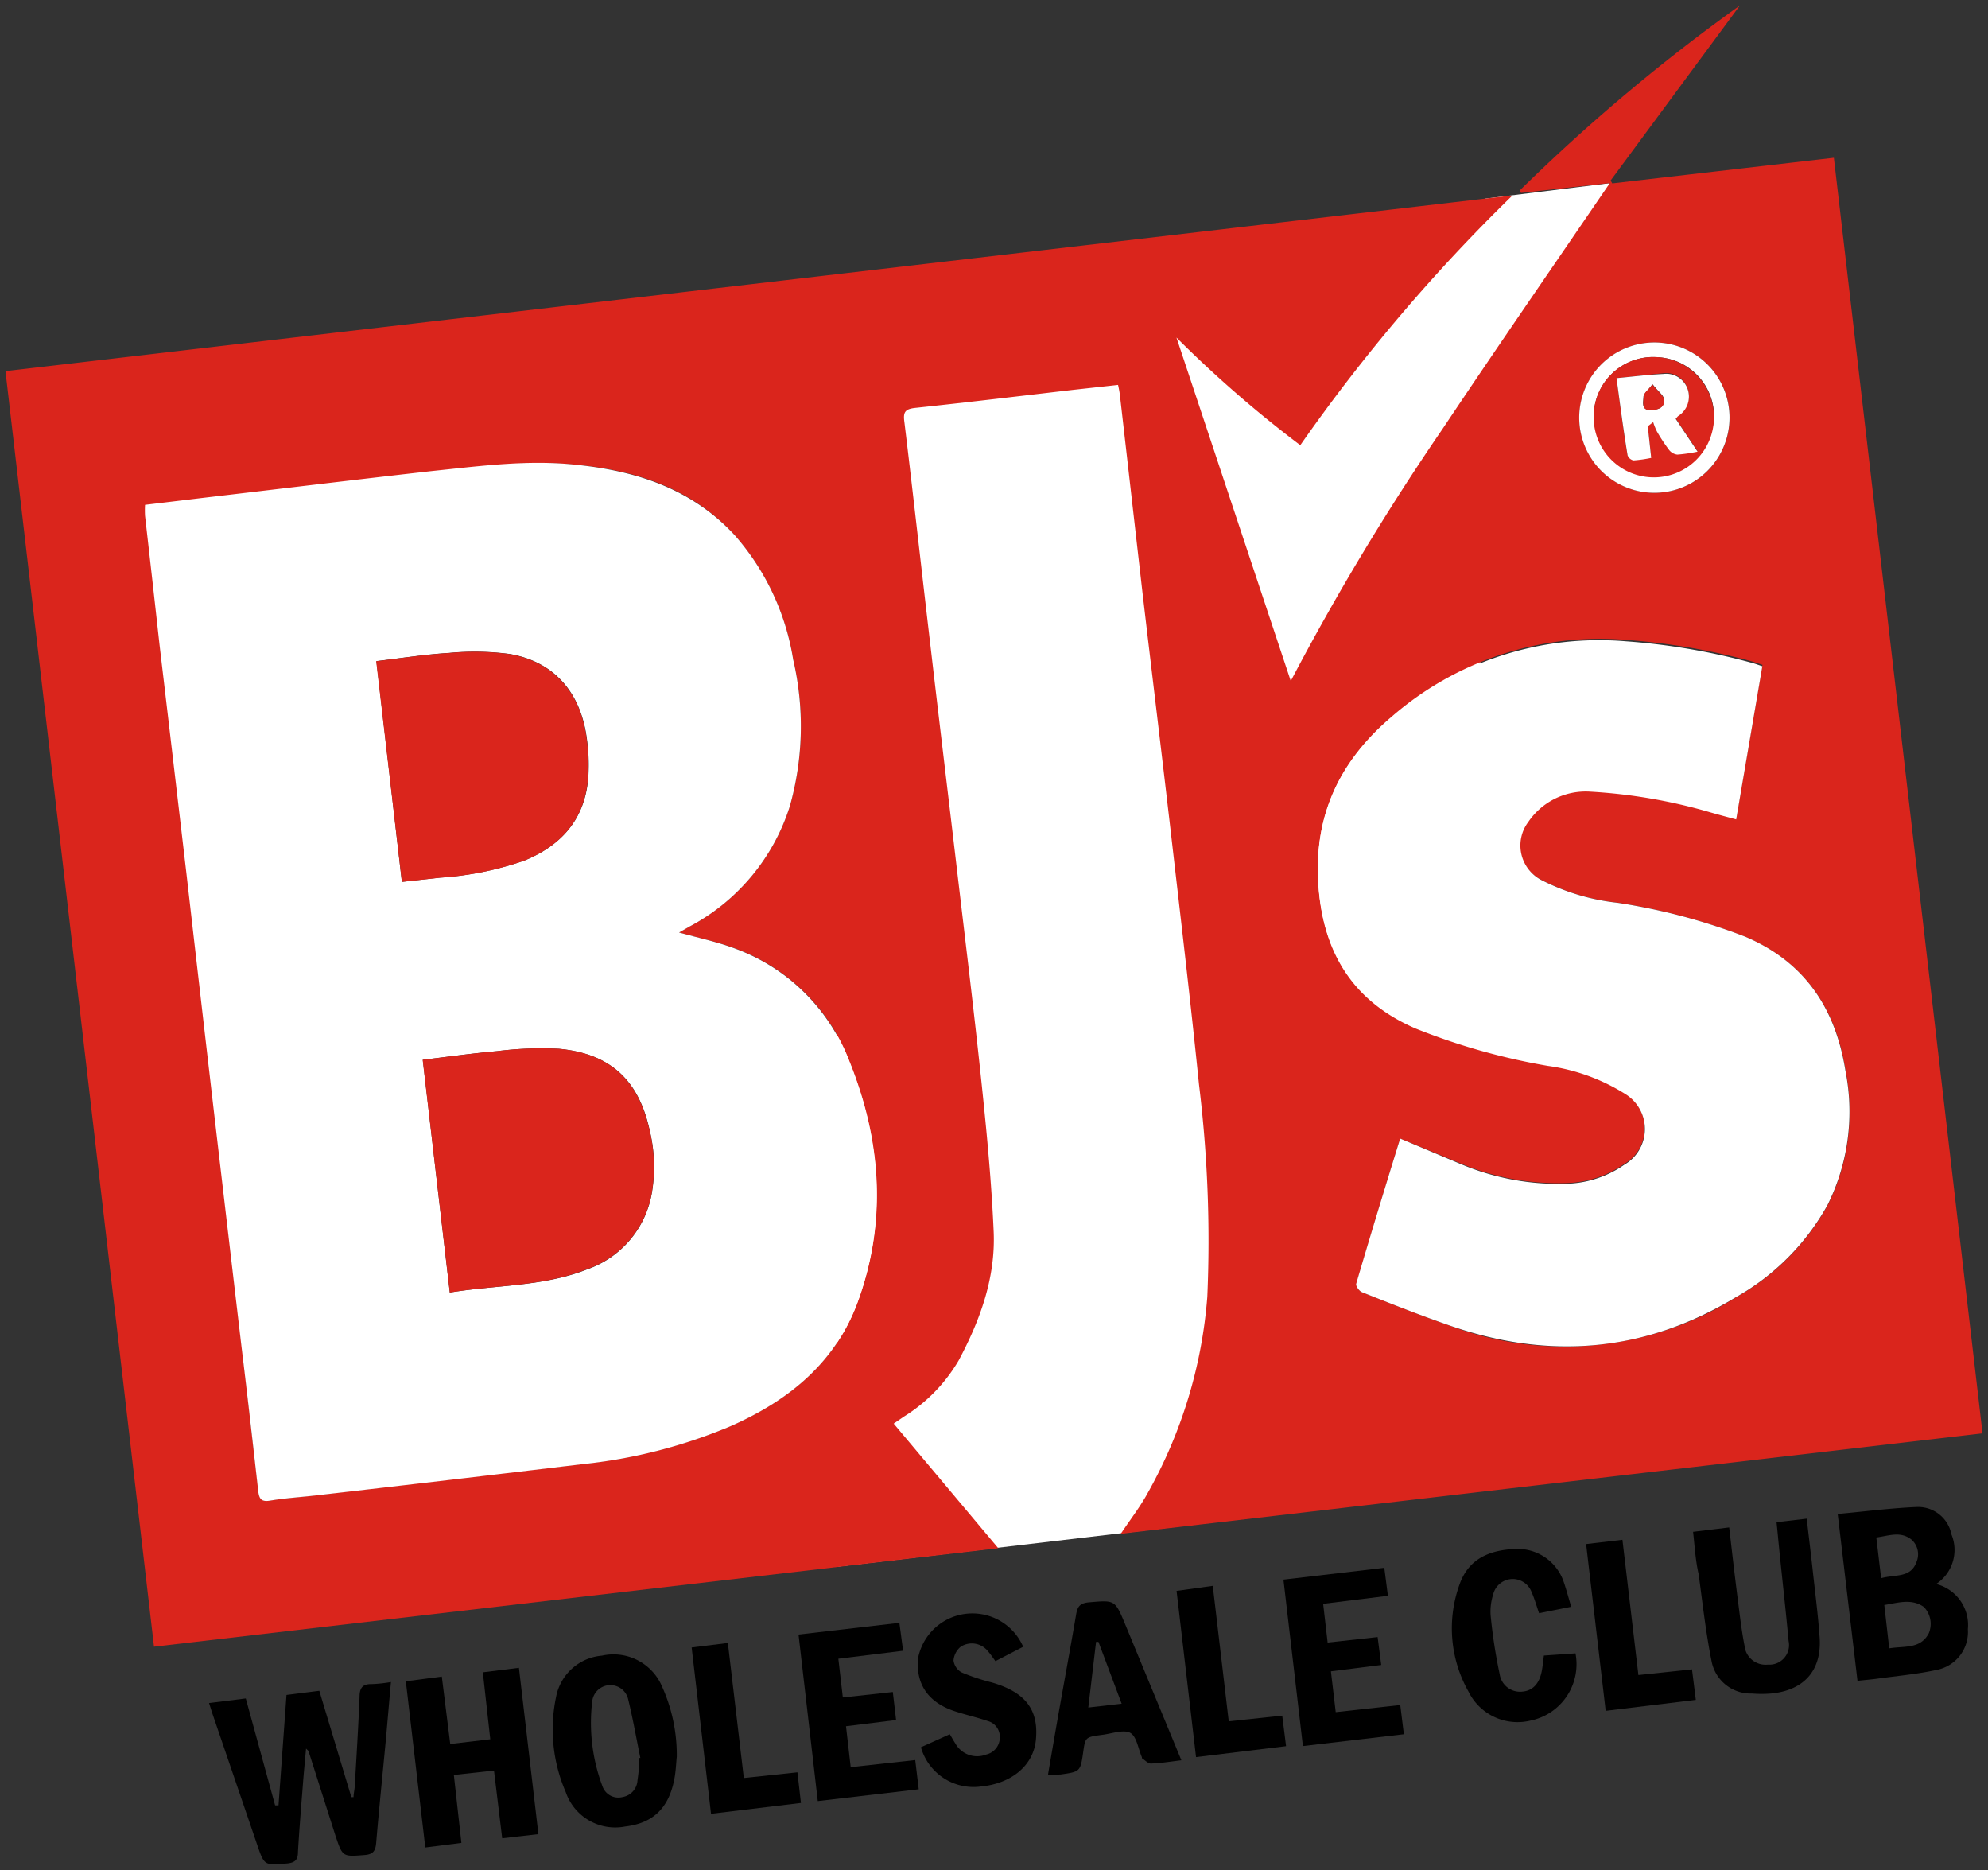 <svg id="Layer_1" data-name="Layer 1" xmlns="http://www.w3.org/2000/svg" viewBox="0 0 181.74 170.92"><rect x="0" y="0" width="181.74" height="170.92" fill="#333333" stroke="none"/><defs><style>.cls-1{fill:#fff;}.cls-2{fill:#da251c;}</style></defs><title>BJ&amp;apos;s</title><polygon class="cls-1" points="147.15 16.74 135.8 18.15 76.52 37.47 76.52 143.19 114.18 138.75 147.15 16.74"/><path class="cls-2" d="M181.24,131l-78.78,9.18c.91-1.36,1.8-2.5,2.48-3.76a43.3,43.3,0,0,0,5.43-17.9,117.62,117.62,0,0,0-.76-19.41c-.78-7.69-1.69-15.36-2.57-23-.85-7.36-1.75-14.71-2.61-22.07q-1-8.75-2-17.49a9.57,9.57,0,0,0-.22-1.37l-4.1.45c-4.81.56-9.62,1.14-14.43,1.65-.92.1-1.14.36-1,1.31.85,7,1.62,14,2.44,20.93.73,6.28,1.49,12.55,2.23,18.82C88.15,85.17,89,92,89.72,98.87c.48,4.56.92,9.13,1.12,13.71.18,4.2-1.24,8.08-3.19,11.74a14.87,14.87,0,0,1-5,5.14l-.95.65,9.56,11.39-77.18,9L.5,33.92,138.27,17.86a158.83,158.83,0,0,0-19.4,22.83,108.56,108.56,0,0,1-11.32-9.84L118,62.24a228.83,228.83,0,0,1,13.85-23c5-7.49,10.13-14.9,15.32-22.51l-8.12.9-.12-.22A168.8,168.8,0,0,1,159.06.5l-11.82,16,.15.26,20.26-2.34ZM62.06,85.22h0L63,84.7a18.87,18.87,0,0,0,9.2-11,26.9,26.9,0,0,0,.31-13.42,22.58,22.58,0,0,0-5.32-11.34c-3.84-4.22-8.83-5.9-14.29-6.44-4.52-.48-9,.14-13.43.64-7,.79-14,1.63-21,2.46l-5.15.62a9.39,9.39,0,0,0,0,1Q14,53.1,14.65,59q1.23,10.51,2.47,21,1.28,11,2.54,22,1.21,10.53,2.44,21c.52,4.43,1,8.85,1.54,13.28.08.71.29,1,1.09.85,1.42-.24,2.87-.32,4.3-.49L53.2,133.8a47.33,47.33,0,0,0,13.67-3.5c5.3-2.35,9.57-5.83,11.59-11.43,2.66-7.37,2.08-14.73-.81-21.89A17.66,17.66,0,0,0,67.29,86.71C65.59,86.07,63.8,85.71,62.06,85.22ZM128,104.06c-1.39,4.52-2.73,8.89-4,13.28-.06.19.28.67.53.77,2.68,1.06,5.36,2.13,8.09,3.07a29.6,29.6,0,0,0,26.07-2.6,21.85,21.85,0,0,0,8.39-8.42,19.14,19.14,0,0,0,1.65-12.27c-.89-5.69-3.7-9.94-9.16-12.27a55.29,55.29,0,0,0-11.69-3.12,20,20,0,0,1-7-2.1A3.56,3.56,0,0,1,139.72,75a6.35,6.35,0,0,1,5.63-2.78,49.18,49.18,0,0,1,11,1.89c.75.22,1.51.41,2.38.65l2.39-14-.84-.28a60.44,60.44,0,0,0-11.64-2,29,29,0,0,0-21.39,7c-4.72,4-7.1,8.9-6.74,15.1s3,10.8,8.9,13.35a59.48,59.48,0,0,0,12.09,3.43,17.8,17.8,0,0,1,7.08,2.58,3.76,3.76,0,0,1-.09,6.44,9.69,9.69,0,0,1-5.31,1.75,23,23,0,0,1-9.66-1.8Zm16.38-65.93a6.87,6.87,0,1,0,6.91-6.83,6.87,6.87,0,0,0-6.91,6.83Z"/><path d="M25.46,165l.73-10.09,3-.38,2.93,9.72h.2c0-.32.09-.64.11-1,.16-2.72.33-5.44.44-8.17,0-.79.26-1.18,1.11-1.16a12.93,12.93,0,0,0,1.76-.19c-.16,1.75-.3,3.43-.45,5.11-.3,3.19-.63,6.38-.9,9.58-.06.75-.28,1.06-1.07,1.12-2,.15-2,.19-2.66-1.79l-2.45-7.69c0-.05-.08-.09-.23-.25-.11,1.21-.22,2.32-.3,3.42-.16,2-.32,4-.44,6,0,.67-.18,1-1,1.08-2.08.17-2.07.22-2.74-1.74l-4.07-11.92c-.1-.3-.19-.61-.32-1l3.36-.42L25.15,165Z"/><path d="M177,144.77a3.87,3.87,0,0,1,2.9,4.13,3.53,3.53,0,0,1-2.85,3.72c-1.78.39-3.61.55-5.42.8-.56.08-1.13.12-1.82.2L168,138.37c2.51-.23,4.89-.54,7.28-.64a3.11,3.11,0,0,1,3.12,2.51A3.72,3.72,0,0,1,177,144.77Zm-4.29,5.88c1.4-.23,2.84.08,3.61-1.36a2.23,2.23,0,0,0-.44-2.42c-1.14-.8-2.36-.38-3.62-.18Zm-.74-6.41c1.27-.36,2.67,0,3.21-1.43a1.79,1.79,0,0,0-.46-2.12c-1-.76-2-.34-3.19-.17Z"/><path d="M49.22,167.63l-3.31.38-.75-6.19-3.67.4.69,6.21-3.3.42L37.1,153.66l3.29-.43.77,6.16,3.66-.43-.68-6.12,3.3-.41Z"/><path d="M61.87,160.56c-.06.55-.08,1.32-.23,2.07-.51,2.63-1.95,4-4.47,4.3a4.78,4.78,0,0,1-5.45-3.14,14.39,14.39,0,0,1-.89-8.67,4.66,4.66,0,0,1,4.19-3.8,4.83,4.83,0,0,1,5.36,2.51A15.22,15.22,0,0,1,61.87,160.56Zm-3.45.11h.12c-.37-1.81-.69-3.64-1.13-5.43a1.67,1.67,0,0,0-3.27.25,16.5,16.5,0,0,0,.93,7.75,1.54,1.54,0,0,0,1.85,1,1.64,1.64,0,0,0,1.36-1.54,15.59,15.59,0,0,0,.17-2Z"/><path d="M154.78,140l3.3-.4c.26,2.24.51,4.43.79,6.61.18,1.4.34,2.8.61,4.19a1.93,1.93,0,0,0,2.1,1.74l.26,0a1.79,1.79,0,0,0,1.67-2.17c-.3-3.29-.69-6.57-1-9.85l-.1-1,2.76-.32c.19,1.68.39,3.27.56,4.85.22,2,.48,4,.62,6,.21,3-1.42,4.85-4.45,5.13a11,11,0,0,1-1.73,0,3.64,3.64,0,0,1-3.71-3c-.52-2.6-.81-5.25-1.17-7.89C155,142.63,154.93,141.36,154.78,140Z"/><path d="M93.55,150.5,91,151.82c-.25-.34-.44-.63-.67-.89a1.88,1.88,0,0,0-2.5-.43,1.82,1.82,0,0,0-.66,1.26,1.47,1.47,0,0,0,.74,1.09,19,19,0,0,0,2.73.91c3.09.89,4.33,2.48,4.06,5.26-.23,2.34-2.23,4-5.06,4.26a5,5,0,0,1-5.45-3.59l2.64-1.19c.19.31.34.59.51.85a2.28,2.28,0,0,0,2.83,1,1.59,1.59,0,0,0,1.23-1.54,1.49,1.49,0,0,0-1.11-1.52c-1-.34-2-.56-3-.89-2.45-.8-3.61-2.51-3.35-4.91a5.06,5.06,0,0,1,9.59-1Z"/><path d="M128.34,158.5l-9.23,1.08-1.78-15.21,9.22-1.08.33,2.56-5.92.73.41,3.54,4.57-.5.33,2.55-4.6.58.44,3.73,5.9-.65Z"/><path d="M81.92,157.2l-4.58.57.43,3.74,5.9-.65.32,2.67-9.23,1.08L73,149.39l9.22-1.07.34,2.55-5.92.73.41,3.54,4.57-.5Z"/><path d="M108,160.88c-1,.12-1.9.27-2.79.3-.27,0-.55-.32-.82-.49v-.09c-.34-.78-.48-1.91-1.07-2.23s-1.67.07-2.52.18c-1.58.21-1.58.22-1.77,1.54-.26,1.83-.26,1.83-2.08,2.09-.25,0-.51.06-.76.08a1.69,1.69,0,0,1-.38-.09q.45-2.64.91-5.27c.55-3.12,1.13-6.24,1.66-9.36.12-.69.33-1,1.11-1.09,2.44-.21,2.43-.26,3.37,2Zm-5.46-5.17-2.12-5.65h-.22l-.71,6Z"/><path d="M143.64,146.85l-2.94.59c-.23-.66-.41-1.31-.68-1.92a1.84,1.84,0,0,0-3.52.22,5.07,5.07,0,0,0-.23,1.89,48,48,0,0,0,.83,5.39,1.88,1.88,0,0,0,2.11,1.58c.95-.09,1.56-.78,1.76-2,.07-.41.11-.82.17-1.29l2.89-.2a5.26,5.26,0,0,1-4.1,6.14,5,5,0,0,1-5.68-2.64,11.77,11.77,0,0,1-.77-9.94c.85-2.24,2.74-3,5-3.1a4.45,4.45,0,0,1,4.47,3C143.2,145.29,143.38,146,143.64,146.85Z"/><path d="M145,141.12l3.32-.39,1.46,12.36,4.9-.52.35,2.79-8.24,1Z"/><path d="M110.87,144.94l1.46,12.38,4.89-.52.35,2.79-8.23,1-1.78-15.19Z"/><path d="M65,165.77l-1.77-15.2,3.31-.41L68,162.5l4.9-.52.32,2.8Z"/><path class="cls-1" d="M62.06,85.22c1.74.49,3.53.86,5.21,1.5A17.66,17.66,0,0,1,77.63,97c2.88,7.16,3.46,14.52.81,21.89-2,5.6-6.29,9.08-11.59,11.43a47.33,47.33,0,0,1-13.64,3.5Q41.13,135.27,29,136.66c-1.43.17-2.88.25-4.3.49-.8.13-1-.14-1.09-.85-.5-4.43-1-8.86-1.54-13.28q-1.24-10.52-2.48-21.13-1.28-11-2.54-22-1.23-10.51-2.47-21Q13.93,53,13.26,47.14a9.39,9.39,0,0,1,0-1l5.15-.62c7-.82,14-1.67,21-2.46,4.46-.46,8.92-1.08,13.46-.56,5.49.58,10.47,2.26,14.32,6.44a22.58,22.58,0,0,1,5.32,11.34A26.9,26.9,0,0,1,72.2,73.7a18.87,18.87,0,0,1-9.2,11l-.91.52S62.05,85.26,62.06,85.22ZM41.12,118.13c4.26-.7,8.55-.53,12.55-2.11a9,9,0,0,0,5.91-6.91,14.09,14.09,0,0,0-.19-5.82c-1-4.6-3.61-7-8.31-7.44a32,32,0,0,0-5.64.22c-2.22.19-4.44.51-6.79.79ZM36.74,80.6l3.5-.39a29.17,29.17,0,0,0,7.7-1.56c3.36-1.37,5.49-3.74,5.83-7.44a16.89,16.89,0,0,0-.11-3.64c-.54-4.28-3-7.1-7.05-7.8a24.33,24.33,0,0,0-5.54-.1c-2.19.13-4.37.48-6.66.75Z"/><path class="cls-1" d="M128,104.06l5.54,2.33a23,23,0,0,0,9.66,1.8,9.69,9.69,0,0,0,5.31-1.75,3.76,3.76,0,0,0,.09-6.44,17.8,17.8,0,0,0-7.08-2.58A59.48,59.48,0,0,1,129.41,94c-5.88-2.54-8.55-7.15-8.9-13.35s2-11.14,6.74-15.1a29,29,0,0,1,21.38-6.94,60.44,60.44,0,0,1,11.64,2c.24.07.48.16.84.28l-2.39,14c-.86-.23-1.62-.43-2.38-.65a49.18,49.18,0,0,0-11-1.89,6.35,6.35,0,0,0-5.63,2.78,3.56,3.56,0,0,0,1.16,5.28,20,20,0,0,0,7,2.1,55.29,55.29,0,0,1,11.68,3.1c5.46,2.32,8.26,6.58,9.16,12.27a19.14,19.14,0,0,1-1.65,12.27,21.85,21.85,0,0,1-8.39,8.42c-8.26,5-17,5.74-26.07,2.6-2.72-.94-5.4-2-8.09-3.07-.25-.1-.59-.57-.53-.77C125.25,113,126.6,108.58,128,104.06Z"/><path class="cls-1" d="M144.37,38.13a6.87,6.87,0,0,1,13.74.08h0a6.87,6.87,0,0,1-13.74-.08Zm6.85-5.5A5.44,5.44,0,0,0,145.7,38q0,.1,0,.19a5.52,5.52,0,0,0,11,0,5.43,5.43,0,0,0-5.31-5.55Z"/><path class="cls-2" d="M41.12,118.13,38.64,96.86c2.35-.28,4.56-.59,6.79-.79a32,32,0,0,1,5.64-.22c4.7.43,7.28,2.84,8.31,7.44a14.09,14.09,0,0,1,.19,5.82A9,9,0,0,1,53.66,116C49.66,117.59,45.37,117.43,41.12,118.13Z"/><path class="cls-2" d="M36.74,80.6,34.39,60.43c2.29-.27,4.47-.62,6.66-.75a24.33,24.33,0,0,1,5.54.1c4.05.7,6.51,3.52,7.05,7.8a16.89,16.89,0,0,1,.11,3.64c-.34,3.7-2.47,6.07-5.83,7.44a29.17,29.17,0,0,1-7.7,1.56Z"/><path class="cls-2" d="M151.22,32.63a5.5,5.5,0,1,1-5.53,5.55h0A5.44,5.44,0,0,1,151,32.63Zm-3.44,1.93c.33,2.46.62,4.74,1,7a.74.74,0,0,0,.54.47,11.71,11.71,0,0,0,1.62-.23l-.31-2.89.49-.38a5.83,5.83,0,0,0,.35.87,16.14,16.14,0,0,0,1.11,1.68,1.12,1.12,0,0,0,.75.42,13.83,13.83,0,0,0,1.85-.27l-2-3,.22-.25a2.1,2.1,0,0,0,.85-2.53A2.07,2.07,0,0,0,152,34.12C150.68,34.24,149.32,34.42,147.78,34.56Z"/><path class="cls-1" d="M147.78,34.56c1.53-.14,2.89-.32,4.26-.38a2.07,2.07,0,0,1,2.22,1.32,2.1,2.1,0,0,1-.85,2.53c-.07.06-.12.14-.22.25l2,3a13.83,13.83,0,0,1-1.85.27,1.12,1.12,0,0,1-.75-.42,16.14,16.14,0,0,1-1.11-1.68,5.83,5.83,0,0,1-.35-.87l-.49.38.31,2.89a11.71,11.71,0,0,1-1.62.23.74.74,0,0,1-.54-.47C148.41,39.3,148.11,37,147.78,34.56Zm3.27.58c-.42.57-.8.85-.81,1.14,0,.45-.24,1.21.64,1.19.6,0,1.34-.15,1.22-1,0-.36-.53-.69-1-1.33Z"/><path class="cls-2" d="M151.06,35.14c.51.64,1,1,1.06,1.36.11.82-.62.95-1.22,1-.88,0-.65-.74-.64-1.19S150.63,35.71,151.06,35.14Z"/></svg>